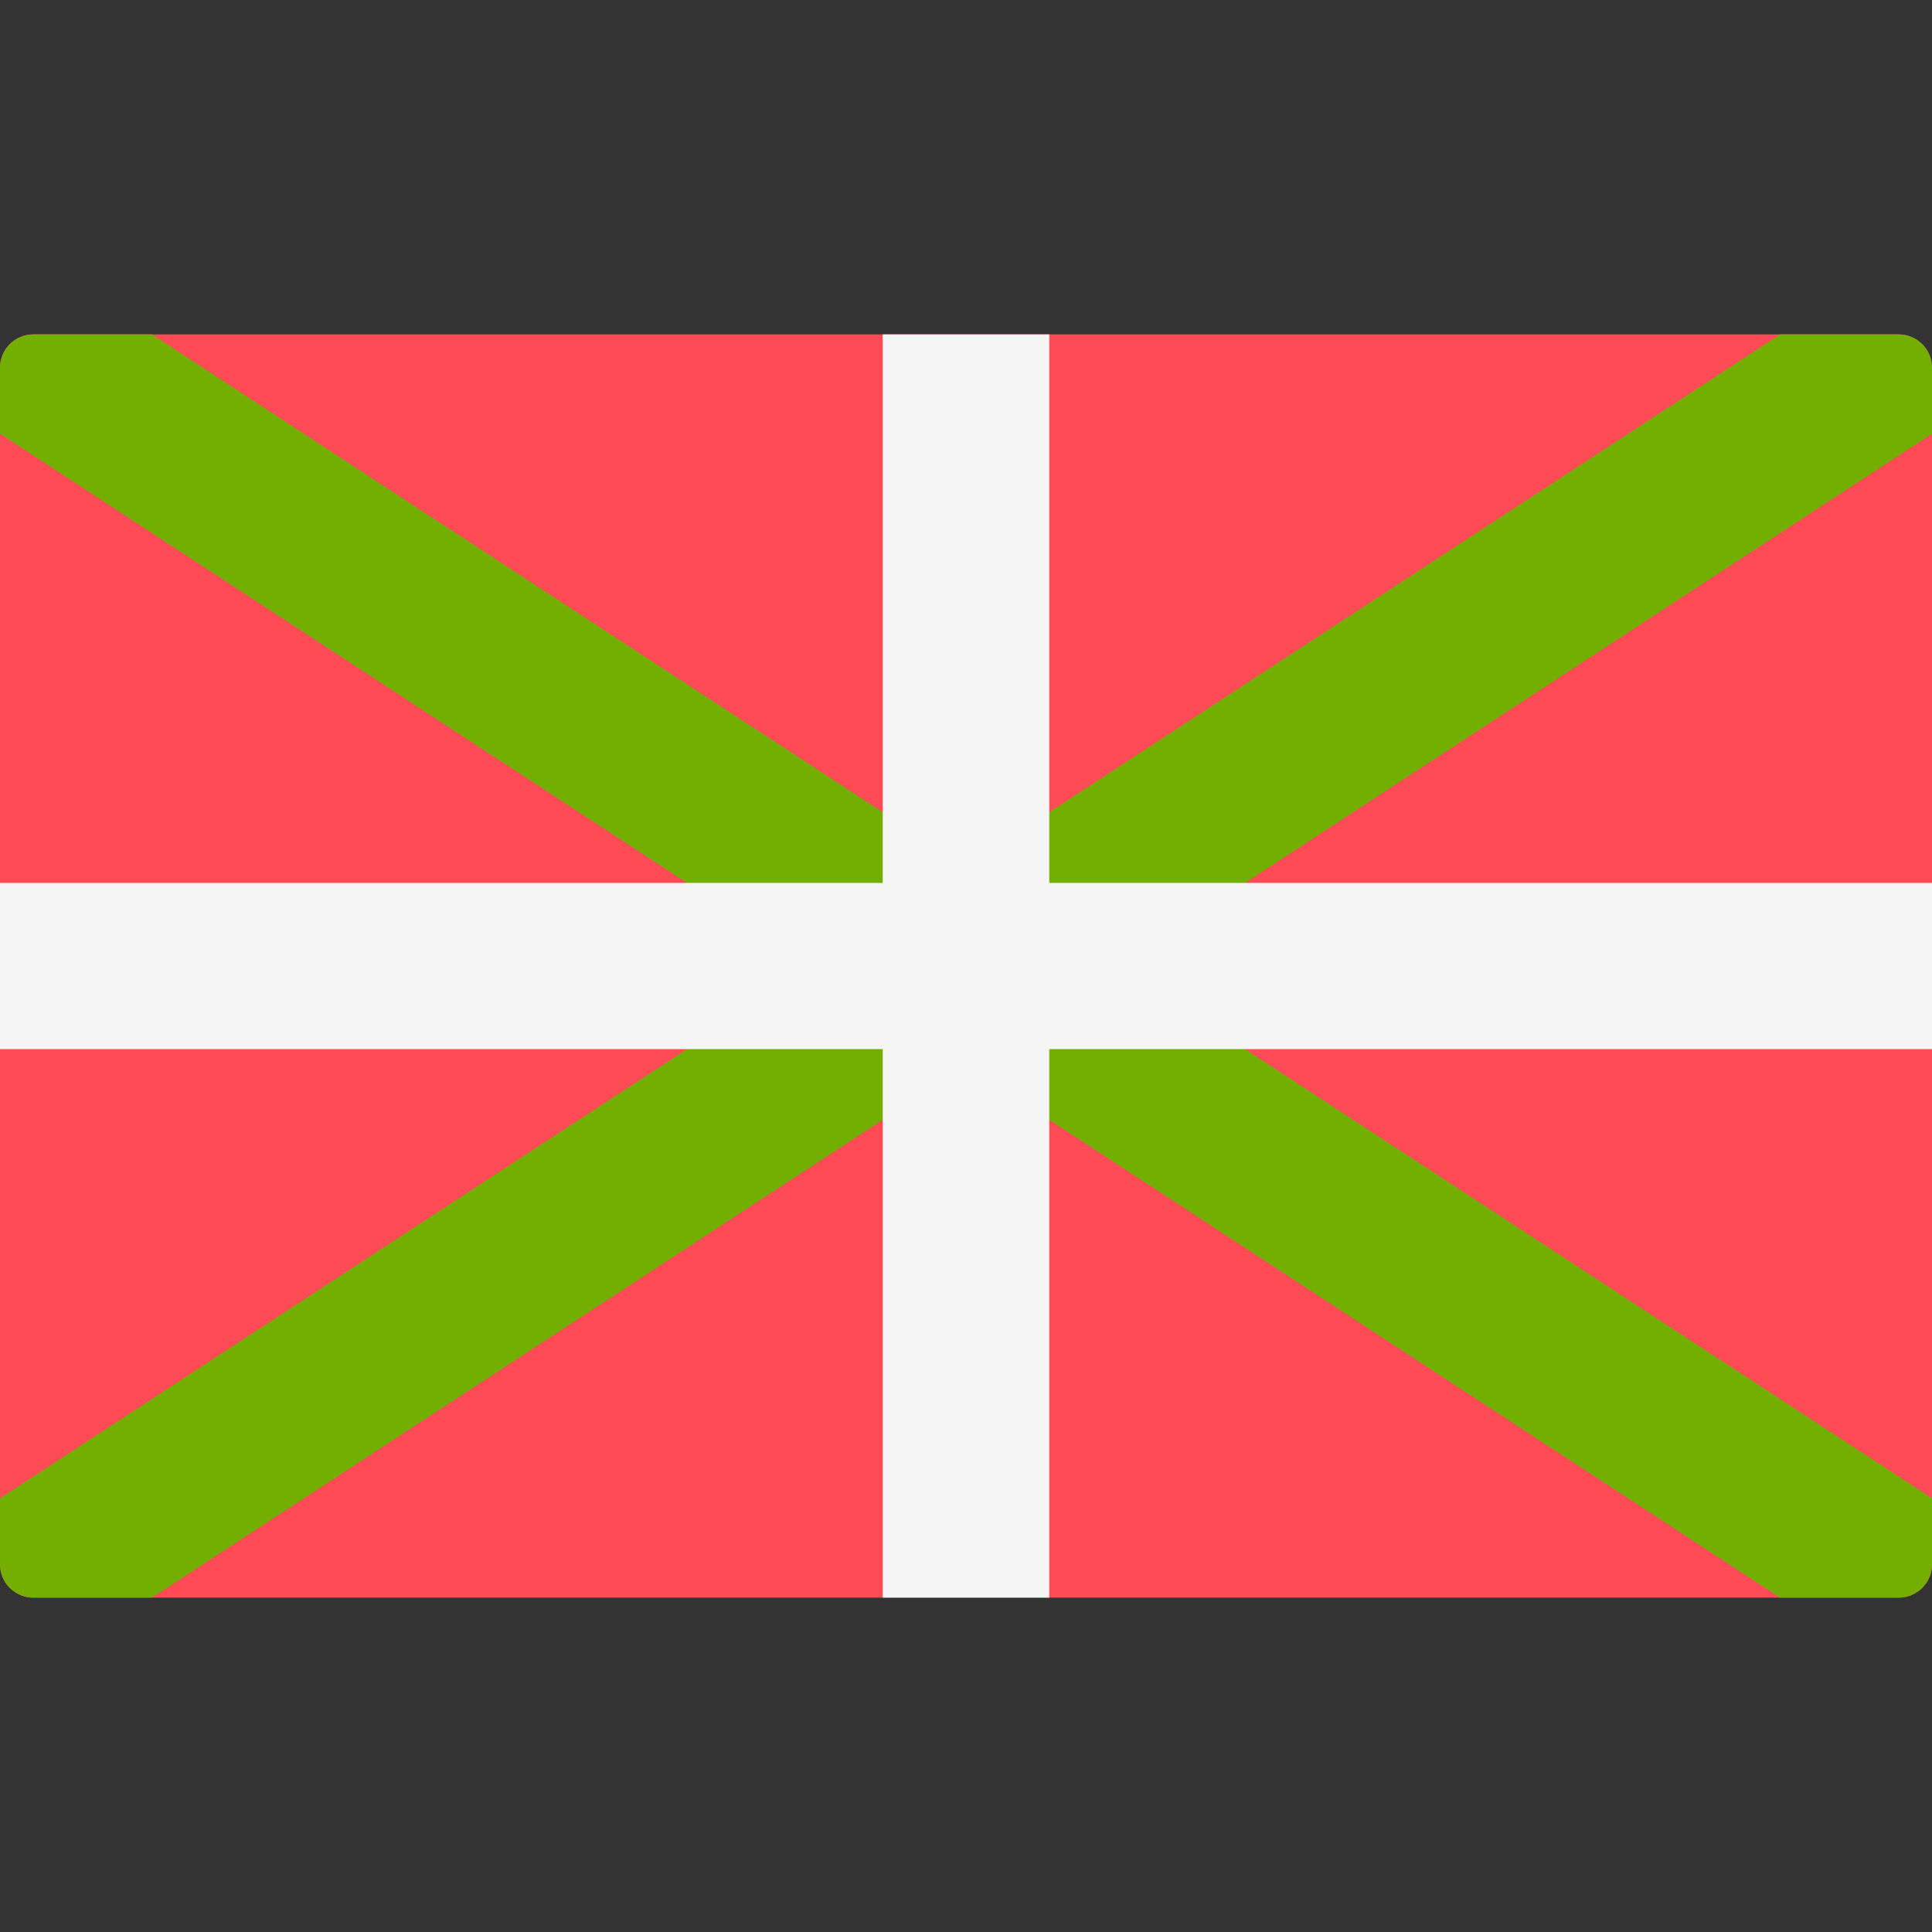 <svg width="50" height="50" viewBox="0 0 50 50" fill="none" xmlns="http://www.w3.org/2000/svg">
<rect x="0" y="0" width="50" height="50" fill="#333333" stroke="none"/>
<path d="M49.138 41.347H0.862C0.386 41.347 0 40.961 0 40.486V9.515C0 9.04 0.386 8.654 0.862 8.654H49.138C49.614 8.654 50 9.04 50 9.515V40.486C50 40.961 49.614 41.347 49.138 41.347Z" fill="#FF4B55"/>
<path d="M50 9.515C50 9.04 49.614 8.654 49.138 8.654H46.068L25 22.429L3.932 8.654H0.862C0.386 8.654 0 9.04 0 9.515V11.225L21.068 25L0 38.776V40.486C0 40.961 0.386 41.347 0.862 41.347H3.932L25 27.572L46.068 41.347H49.138C49.614 41.347 50 40.961 50 40.486V38.776L28.932 25L50 11.225L50 9.515Z" fill="#73AF00"/>
<path d="M50 22.85H27.155V8.654H22.845V22.85H0V27.151H22.845V41.347H27.155V27.151H50V22.85Z" fill="#F5F5F5"/>
</svg>
